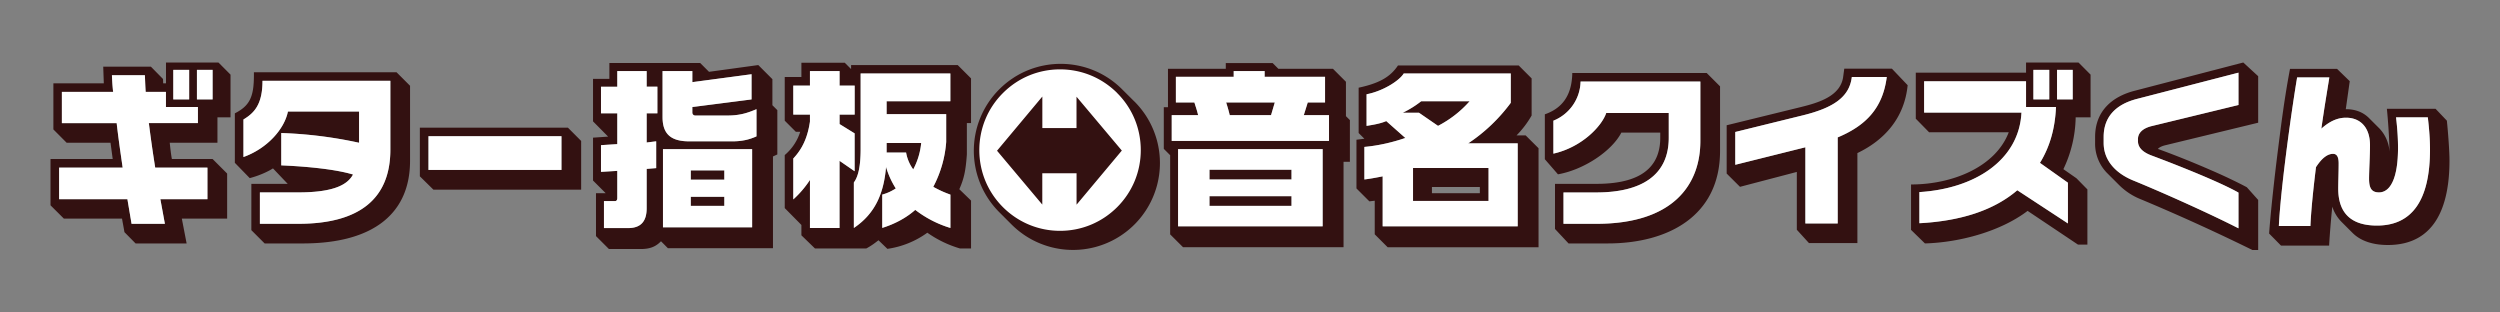 <svg xmlns="http://www.w3.org/2000/svg" viewBox="0 0 480 60"><rect x="0" y="0" width="480" height="60" fill="#808080" stroke="none"/><g fill="#311"><path d="M41.74 27.4h-9.15c.11 1.04.22 2.1.41 3.13h7.82l2.79 2.79v8.65h-8.7l.92 4.77h-9.8l-2.14-2.17c-.15-.92-.42-2.29-.46-2.6H12.26L9.7 39.42v-8.89h11.94l-.42-3.12H12.8l-2.55-2.56V16h9.68l-.11-3.2h9.15l2.33 2.37.03.83h.54v-4h10.07l2.32 2.33v8.2h-2.51v4.88ZM38 23.64v-3.09h-6.14v-2.9h-3.89c-.08-1.21-.11-2.24-.15-3.2h-6.33c.03.65.07 1.76.23 3.2h-9.84v6H22.4c.3 2.66.73 5.64 1.15 8.54h-12.2v6.06h13.11l.8 4.73h6.4l-.87-4.73h9.04v-6.06H29.8c-.46-2.87-.88-5.84-1.22-8.55H38Zm-1.68-4.54v-5.68h-3.05v5.68h3.05Zm4.5 0v-5.68h-3.01v5.68h3.01ZM78.73 16.46v14.42c0 10.03-6.94 15.86-20.6 15.86h-7.32l-2.55-2.55V35.3h6.98l-2.83-2.97c-.99.64-2.67 1.4-4.46 1.87l-2.86-2.94v-9.5c2.86-1.45 3.66-3.16 3.66-7.32v-.57h27.38l2.6 2.6Zm-24.71 15.3c5.22.22 10.48.76 13.76 1.75-.95 1.72-3.2 3.43-10.48 3.43h-7.4v6.03h7.4c11.74 0 17.65-4.85 17.65-14.23V15.51H50.4c0 4.61-1.64 6.21-3.66 7.43v7.21c4.58-1.64 7.86-5.37 8.54-8.73h13.66v5.99A82.54 82.54 0 0 0 54 25.54v6.21ZM109.03 24.5l2.55 2.56v9.35H83.21l-2.6-2.56v-9.34h28.42Zm-1.22 8.13v-6.48H82.26v6.48h25.55ZM134.46 12.12l1.67 1.67 9.46-1.3 2.71 2.71v5l.95.95v8.5l-.84.39v17.62h-20.17l-1.33-1.34c-.88.92-1.95 1.49-3.82 1.49h-6.18l-2.48-2.48V37.1h1.87l-2.44-2.44v-8.23l2.9-.2-2.9-2.93v-8.16H117V12.1h17.47Zm-15.94 4.53h-3.13v5.11h3.13v5.91l-3.13.2V33l3.13-.19v5.23c0 .34-.16.57-.42.57h-2.14v5.18h4.65c2.56 0 3.55-1.44 3.55-3.8v-7.56l1.83-.15v-5.15l-1.83.23v-5.6h2.06v-5.12h-2.06v-3h-5.64v3Zm26.73 4.31c-1.72.73-3.2 1.22-5.57 1.22h-6.18a.55.55 0 0 1-.57-.53v-1.1l11.37-1.46v-4.84l-11.37 1.52v-2.13h-5.72v8.85c0 3.31 1.68 4.65 5.15 4.65h8.2c2.02 0 3.4-.38 4.69-.96v-5.22Zm-17.96 7.67v15.02h17.12V28.63h-17.12Zm5.34 4.08h6.44v1.79h-6.44v-1.8Zm0 5.07h6.44v1.75h-6.44v-1.75ZM185.64 29.62c-.23 3.28-.57 4.69-1.45 6.71l2.25 2.18v9.19h-2.14a21.09 21.09 0 0 1-6.25-3.02 17.2 17.2 0 0 1-7.67 3.1l-1.71-1.65c-.84.65-1.41 1.07-2.33 1.57h-9.87l-2.6-2.52v-1.99l-3.2-3.24V29.77a9.63 9.63 0 0 0 2.97-4.46h-.83l-2.14-2.14v-8.39h3.2v-2.74h8.32l1.22 1.22v-.77h20.47l2.56 2.56v8.58h-.8v5.99Zm-21.55-4-2.9-1.8V22h2.9v-5.57h-2.9v-2.78h-5.68v2.78h-3.2V22h3.2v1.34c-.46 3.16-1.52 5.3-3.2 7.09v7.86a19.25 19.25 0 0 0 3.2-3.74v9.23h5.68v-12.9l2.9 2v-7.25Zm18.38 11.74a19.88 19.88 0 0 1-3.28-1.49 21.91 21.91 0 0 0 2.48-8.62v-5.34h-11.44v-2.47h12.24V14.1h-17.23v14.56c0 3.25-.46 5.27-1.3 6.37v8.74c4.16-2.79 5.76-6.75 6.18-11.71a16.1 16.1 0 0 0 1.87 4.12c-.77.5-1.6.91-2.6 1.18v6.4c2.56-.8 4.7-2.01 6.34-3.46a20.93 20.93 0 0 0 6.75 3.47v-6.41Zm-5.6-9.91a13.43 13.43 0 0 1-1.53 5.07 7.68 7.68 0 0 1-1.37-3.24h-3.74v-1.83h6.64ZM255.94 13.22l2.48 2.48v6.6l.76.76v8h-1.22v16.4h-30.82L224.67 45V29.8l-1.22-1.22v-8h.8v-7.37h11.1v-1.1h9l1.1 1.1h10.49Zm-5.61 8.89.76-2.44h3.32v-4.92h-11.6v-1.11h-5.94v1.1h-11.1v4.93h3.55c.26.83.53 1.6.72 2.44h-5.07v4.95h30.2v-4.95h-4.84Zm-24.14 6.52v14.83h27.76V28.63H226.2Zm6.03 3.96h15.75v1.87h-15.75V32.6Zm0 5.08h15.75v1.86h-15.75v-1.86Zm3.89-15.56c-.2-.84-.42-1.6-.69-2.44h9.34l-.72 2.44h-7.93ZM295.4 28.47v19h-28.97l-2.48-2.48v-6.45l-1.03.12-2.48-2.48v-9.35l1.52-.19-1.1-1.1v-8.7c3.89-.84 6.06-2.02 7.55-4.27h23.18l2.48 2.48v7.13a18.62 18.62 0 0 1-2.9 3.82h1.76l2.48 2.47Zm-5.33-8.73V14.1h-20.55c-.84 1.4-4 3.4-7.14 4v6.07c1.22-.2 2.63-.42 3.78-.92l3.66 3.24c-2.33.8-4.96 1.45-7.86 1.72v6.25c1.22-.15 2.4-.38 3.51-.6v9.6h25.93V27.52h-9.5a32.51 32.51 0 0 0 8.17-7.78Zm-13.96 4.43-3.66-2.52h-3.13a19.15 19.15 0 0 0 3.55-2.21h9.3a20.93 20.93 0 0 1-6.06 4.72Zm-4.8 8.08h14.49v6.33h-14.5v-6.33Zm3.62 3.66v1.18h9.2v-1.18h-9.2ZM330.25 16.58v12.4c0 12.54-10.03 17.76-21.59 17.76h-7.5l-2.6-2.78V35.3h7.93c6.18 0 12.28-1.64 12.28-8.85v-.99h-7.47c-1.76 3.44-7.06 7.1-12.17 8.01l-2.52-2.9v-8.62c3.13-1.1 5.19-3.39 5.27-7.93h25.81l2.56 2.56Zm-3.78-.92h-23a8.3 8.3 0 0 1-5.22 7.51v6.33c5.42-1.22 9.27-5.22 10.15-7.81h12v4.76c0 7.29-5.37 10.5-13.91 10.5h-6.3v6.02h6.34c14.64 0 19.94-7.44 19.94-15.9V15.65ZM366.27 16.35c-.61 6.25-4.39 10.52-9.65 13.04v17.28h-9.3l-2.33-2.56v-11.1l-10.91 2.86-2.56-2.55v-9.27l14.27-3.5c3.2-.8 7.7-2.03 8.12-5.96l.19-1.4h9.15l3.01 3.16Zm-10.72-1.57c-.46 3.86-3.55 5.92-9.38 7.36l-13 3.2v6.3l13.46-3.36V42.9h6.21V26.38c5.5-2.3 8.66-5.69 9.42-11.6h-6.71ZM398.53 22.53a23.95 23.95 0 0 1-2.36 9.95l2.51 1.75 2.1 2.14v10.6h-1.8l-9.68-6.48c-5.15 3.92-13 6.06-19.71 6.25l-2.67-2.6v-8.72c8.12 0 16.28-3.47 18.76-10.03h-15.3l-2.55-2.6v-8.84H389V12h10.07l2.32 2.33v8.2h-2.86ZM389 20.54V15.6h-19.57v6.02h18.69c-.46 9.11-8.92 14.6-19.6 15.26v5.98c7.86-.42 14.26-2.44 18.8-6.33l9.72 6.37v-7.82l-5.37-3.81c1.9-3.09 2.9-6.6 3.08-10.72H389Zm4.46-1.45v-5.68h-3.05v5.68h3.05Zm4.5 0v-5.68h-3.01v5.68h3.01ZM414.3 28.59s4.35 1.52 10.38 4.16c1.87.8 4.8 2.17 6.71 3.2l2.18 2.44V48h-1.11a384.57 384.57 0 0 0-21.47-9.76 12.25 12.25 0 0 1-4.12-2.71l-2.14-2.14a8.03 8.03 0 0 1-2.47-5.95V26.3c0-4.88 3.16-7.74 7.62-8.88L430.71 12l2.86 2.63v8.93l-17.89 4.34c-.88.23-1.18.5-1.37.69Zm15.49 8.39c-3.43-1.95-11.13-5.04-16.63-7.1-1.64-.6-2.67-1.48-2.67-2.78v-.42c0-.91.61-1.98 2.67-2.48l16.63-4.04v-6.21l-19.45 5.03c-4.3 1.1-6.44 3.62-6.44 7.32v1.15c0 3.05 1.94 5.64 5.6 7.17 6.14 2.51 15.18 6.6 20.29 9.22v-6.86ZM470.3 30.84c0 8.12-2.37 16.2-11.83 16.2-2.86 0-5.22-.76-6.78-2.32l-2.14-2.14a7.4 7.4 0 0 1-1.75-2.9c-.2 1.84-.5 5.42-.61 7.48h-9.23l-2.29-2.32c.34-4.7 1.1-11.3 1.64-15.6.61-4.8 1.22-9.92 2.37-16.02h9.03l2.44 2.37-.76 5.37c1.64 0 3.17.46 4.39 1.64l2.1 2.1a7.1 7.1 0 0 1 1.9 4.42c0-1.94-.26-5.95-.5-8.23h9.35l2.17 2.28c.23 2.25.5 5.76.5 7.67Zm-4.16-8.31h-6.1c.26 2.17.38 4.15.38 5.83 0 5.8-1.45 8.58-3.66 8.58-1.37 0-1.9-.76-1.9-2.6 0-1.6.18-4.6.18-6.44 0-3.58-1.98-5.3-4.61-5.3-1.72 0-3.24.77-4.73 2.1.61-4.35 1.26-8.05 1.53-9.84h-6.18c-.8 4.65-3.1 20.44-3.51 28.53h6.06c.12-2.9.54-7.02 1.07-11.3 1.14-1.75 2.21-2.55 3.28-2.55.84 0 1.07.8 1.07 1.83 0 1.83-.08 3.51-.08 4.85 0 4.84 2.63 7.09 7.44 7.09 6.67 0 10.18-4.77 10.18-14.6 0-1.88-.15-3.93-.42-6.18Z"/><path d="m217.81 19.5-2.36-2.35c-3.25-3.26-7.52-4.89-11.8-4.89s-8.53 1.63-11.79 4.89a16.68 16.68 0 0 0 0 23.59l2.36 2.36a16.68 16.68 0 1 0 23.6-23.6Z"/></g><path fill="#fff" d="M38 23.63v-3.09h-6.14v-2.9h-3.89c-.08-1.21-.11-2.24-.15-3.2h-6.33c.03.65.07 1.76.23 3.2h-9.84v6H22.4c.3 2.66.73 5.64 1.15 8.54h-12.2v6.06h13.11l.8 4.73h6.4l-.87-4.73h9.04v-6.06H29.8c-.46-2.87-.88-5.84-1.22-8.55H38Zm-1.68-4.54v-5.68h-3.05v5.68h3.05Zm4.5 0v-5.68h-3.01v5.68h3.01ZM54.02 31.75c5.22.23 10.48.77 13.76 1.76-.95 1.72-3.2 3.43-10.48 3.43h-7.4v6.03h7.4c11.74 0 17.65-4.85 17.65-14.23V15.51H50.4c0 4.61-1.64 6.21-3.66 7.43v7.21c4.58-1.64 7.86-5.37 8.54-8.73h13.66v5.99A82.54 82.54 0 0 0 54 25.54v6.21ZM107.8 32.63v-6.48H82.27v6.48h25.55ZM118.52 16.65h-3.13v5.11h3.13v5.91l-3.13.2V33l3.13-.19v5.23c0 .34-.16.57-.42.57h-2.14v5.18h4.65c2.56 0 3.55-1.44 3.55-3.8v-7.56l1.83-.15v-5.15l-1.83.23v-5.6h2.06v-5.12h-2.06v-3h-5.64v3Zm26.73 4.31c-1.72.73-3.2 1.22-5.57 1.22h-6.18a.55.55 0 0 1-.57-.53v-1.1l11.37-1.46v-4.84l-11.37 1.52v-2.13h-5.72v8.85c0 3.31 1.68 4.65 5.15 4.65h8.2c2.02 0 3.4-.38 4.69-.96v-5.22Zm-17.96 7.67v15.02h17.12V28.63h-17.12Zm5.34 4.08h6.44v1.79h-6.44v-1.8Zm0 5.07h6.44v1.75h-6.44v-1.75ZM164.1 25.61l-2.9-1.79V22h2.9v-5.57h-2.9v-2.78h-5.69v2.78h-3.2V22h3.2v1.34c-.46 3.16-1.52 5.3-3.2 7.09v7.86a19.25 19.25 0 0 0 3.2-3.74v9.23h5.68v-12.9l2.9 2v-7.25Zm18.37 11.75a19.88 19.88 0 0 1-3.28-1.49 21.91 21.91 0 0 0 2.48-8.62v-5.34h-11.44v-2.47h12.24V14.1h-17.23v14.56c0 3.25-.46 5.27-1.3 6.37v8.74c4.16-2.79 5.76-6.75 6.18-11.71a16.1 16.1 0 0 0 1.87 4.12c-.77.5-1.6.91-2.6 1.18v6.4c2.56-.8 4.7-2.01 6.34-3.46a20.93 20.93 0 0 0 6.75 3.47v-6.41Zm-5.6-9.91a13.43 13.43 0 0 1-1.53 5.07 7.68 7.68 0 0 1-1.37-3.24h-3.74v-1.83h6.64ZM250.33 22.1l.76-2.43h3.32v-4.92h-11.6v-1.11h-5.94v1.1h-11.1v4.93h3.55c.26.83.53 1.6.72 2.44h-5.07v4.95h30.2v-4.95h-4.84Zm-24.14 6.53v14.83h27.76V28.63H226.2Zm6.03 3.96h15.75v1.87h-15.75V32.6Zm0 5.08h15.75v1.86h-15.75v-1.86Zm3.89-15.56c-.2-.84-.42-1.6-.69-2.44h9.34l-.72 2.44h-7.93ZM290.07 19.74V14.1h-20.55c-.84 1.4-4 3.4-7.14 4v6.07c1.22-.2 2.63-.42 3.78-.92l3.66 3.24c-2.33.8-4.96 1.45-7.86 1.72v6.25c1.22-.15 2.4-.38 3.51-.6v9.6h25.93V27.52h-9.5a32.51 32.51 0 0 0 8.17-7.78Zm-13.96 4.43-3.66-2.52h-3.13a19.15 19.15 0 0 0 3.55-2.21h9.3a20.93 20.93 0 0 1-6.06 4.72Zm-4.8 8.08h14.49v6.33h-14.5v-6.33ZM326.47 15.66h-23a8.3 8.3 0 0 1-5.22 7.51v6.33c5.42-1.22 9.27-5.22 10.15-7.81h12v4.76c0 7.29-5.37 10.5-13.91 10.5h-6.3v6.02h6.34c14.64 0 19.94-7.44 19.94-15.9V15.65ZM355.55 14.78c-.46 3.86-3.55 5.92-9.38 7.36l-13 3.2v6.3l13.46-3.36V42.9h6.21V26.38c5.5-2.3 8.66-5.69 9.42-11.6h-6.71ZM389 20.54V15.6h-19.57v6.02h18.69c-.46 9.11-8.92 14.6-19.6 15.26v5.98c7.86-.42 14.26-2.44 18.8-6.33l9.72 6.37v-7.82l-5.37-3.81c1.9-3.09 2.9-6.6 3.08-10.72H389Zm4.46-1.45v-5.68h-3.05v5.68h3.05Zm4.5 0v-5.68h-3.01v5.68h3.01ZM429.79 36.98c-3.43-1.95-11.13-5.04-16.63-7.1-1.64-.6-2.67-1.48-2.67-2.78v-.42c0-.91.61-1.98 2.67-2.48l16.63-4.04v-6.21l-19.45 5.03c-4.3 1.1-6.44 3.62-6.44 7.32v1.15c0 3.05 1.94 5.64 5.6 7.17 6.14 2.51 15.18 6.6 20.29 9.22v-6.86ZM466.14 22.53h-6.1c.26 2.17.38 4.15.38 5.83 0 5.8-1.45 8.58-3.66 8.58-1.37 0-1.9-.76-1.9-2.6 0-1.6.18-4.6.18-6.44 0-3.58-1.98-5.3-4.61-5.3-1.72 0-3.24.77-4.73 2.1.61-4.35 1.26-8.05 1.53-9.84h-6.18c-.8 4.65-3.1 20.44-3.51 28.53h6.06c.12-2.9.54-7.02 1.07-11.3 1.14-1.75 2.21-2.55 3.28-2.55.84 0 1.07.8 1.07 1.83 0 1.83-.08 3.51-.08 4.85 0 4.84 2.63 7.09 7.44 7.09 6.67 0 10.18-4.77 10.18-14.6 0-1.88-.15-3.93-.42-6.18ZM214.5 17.86c-2.94-2.93-6.83-4.54-10.97-4.54s-8.03 1.61-10.96 4.54c-2.93 2.92-4.54 6.82-4.54 10.96s1.61 8.03 4.54 10.96c2.93 2.92 6.82 4.54 10.96 4.54s8.03-1.62 10.96-4.54c2.93-2.93 4.54-6.82 4.54-10.96s-1.61-8.04-4.54-10.96Zm-7.8 21.46v-6.05h-6.58v6.01l-8.69-10.34 8.7-10.4v6.05h6.56v-6.02l8.7 10.34-8.7 10.4Z"/></svg>